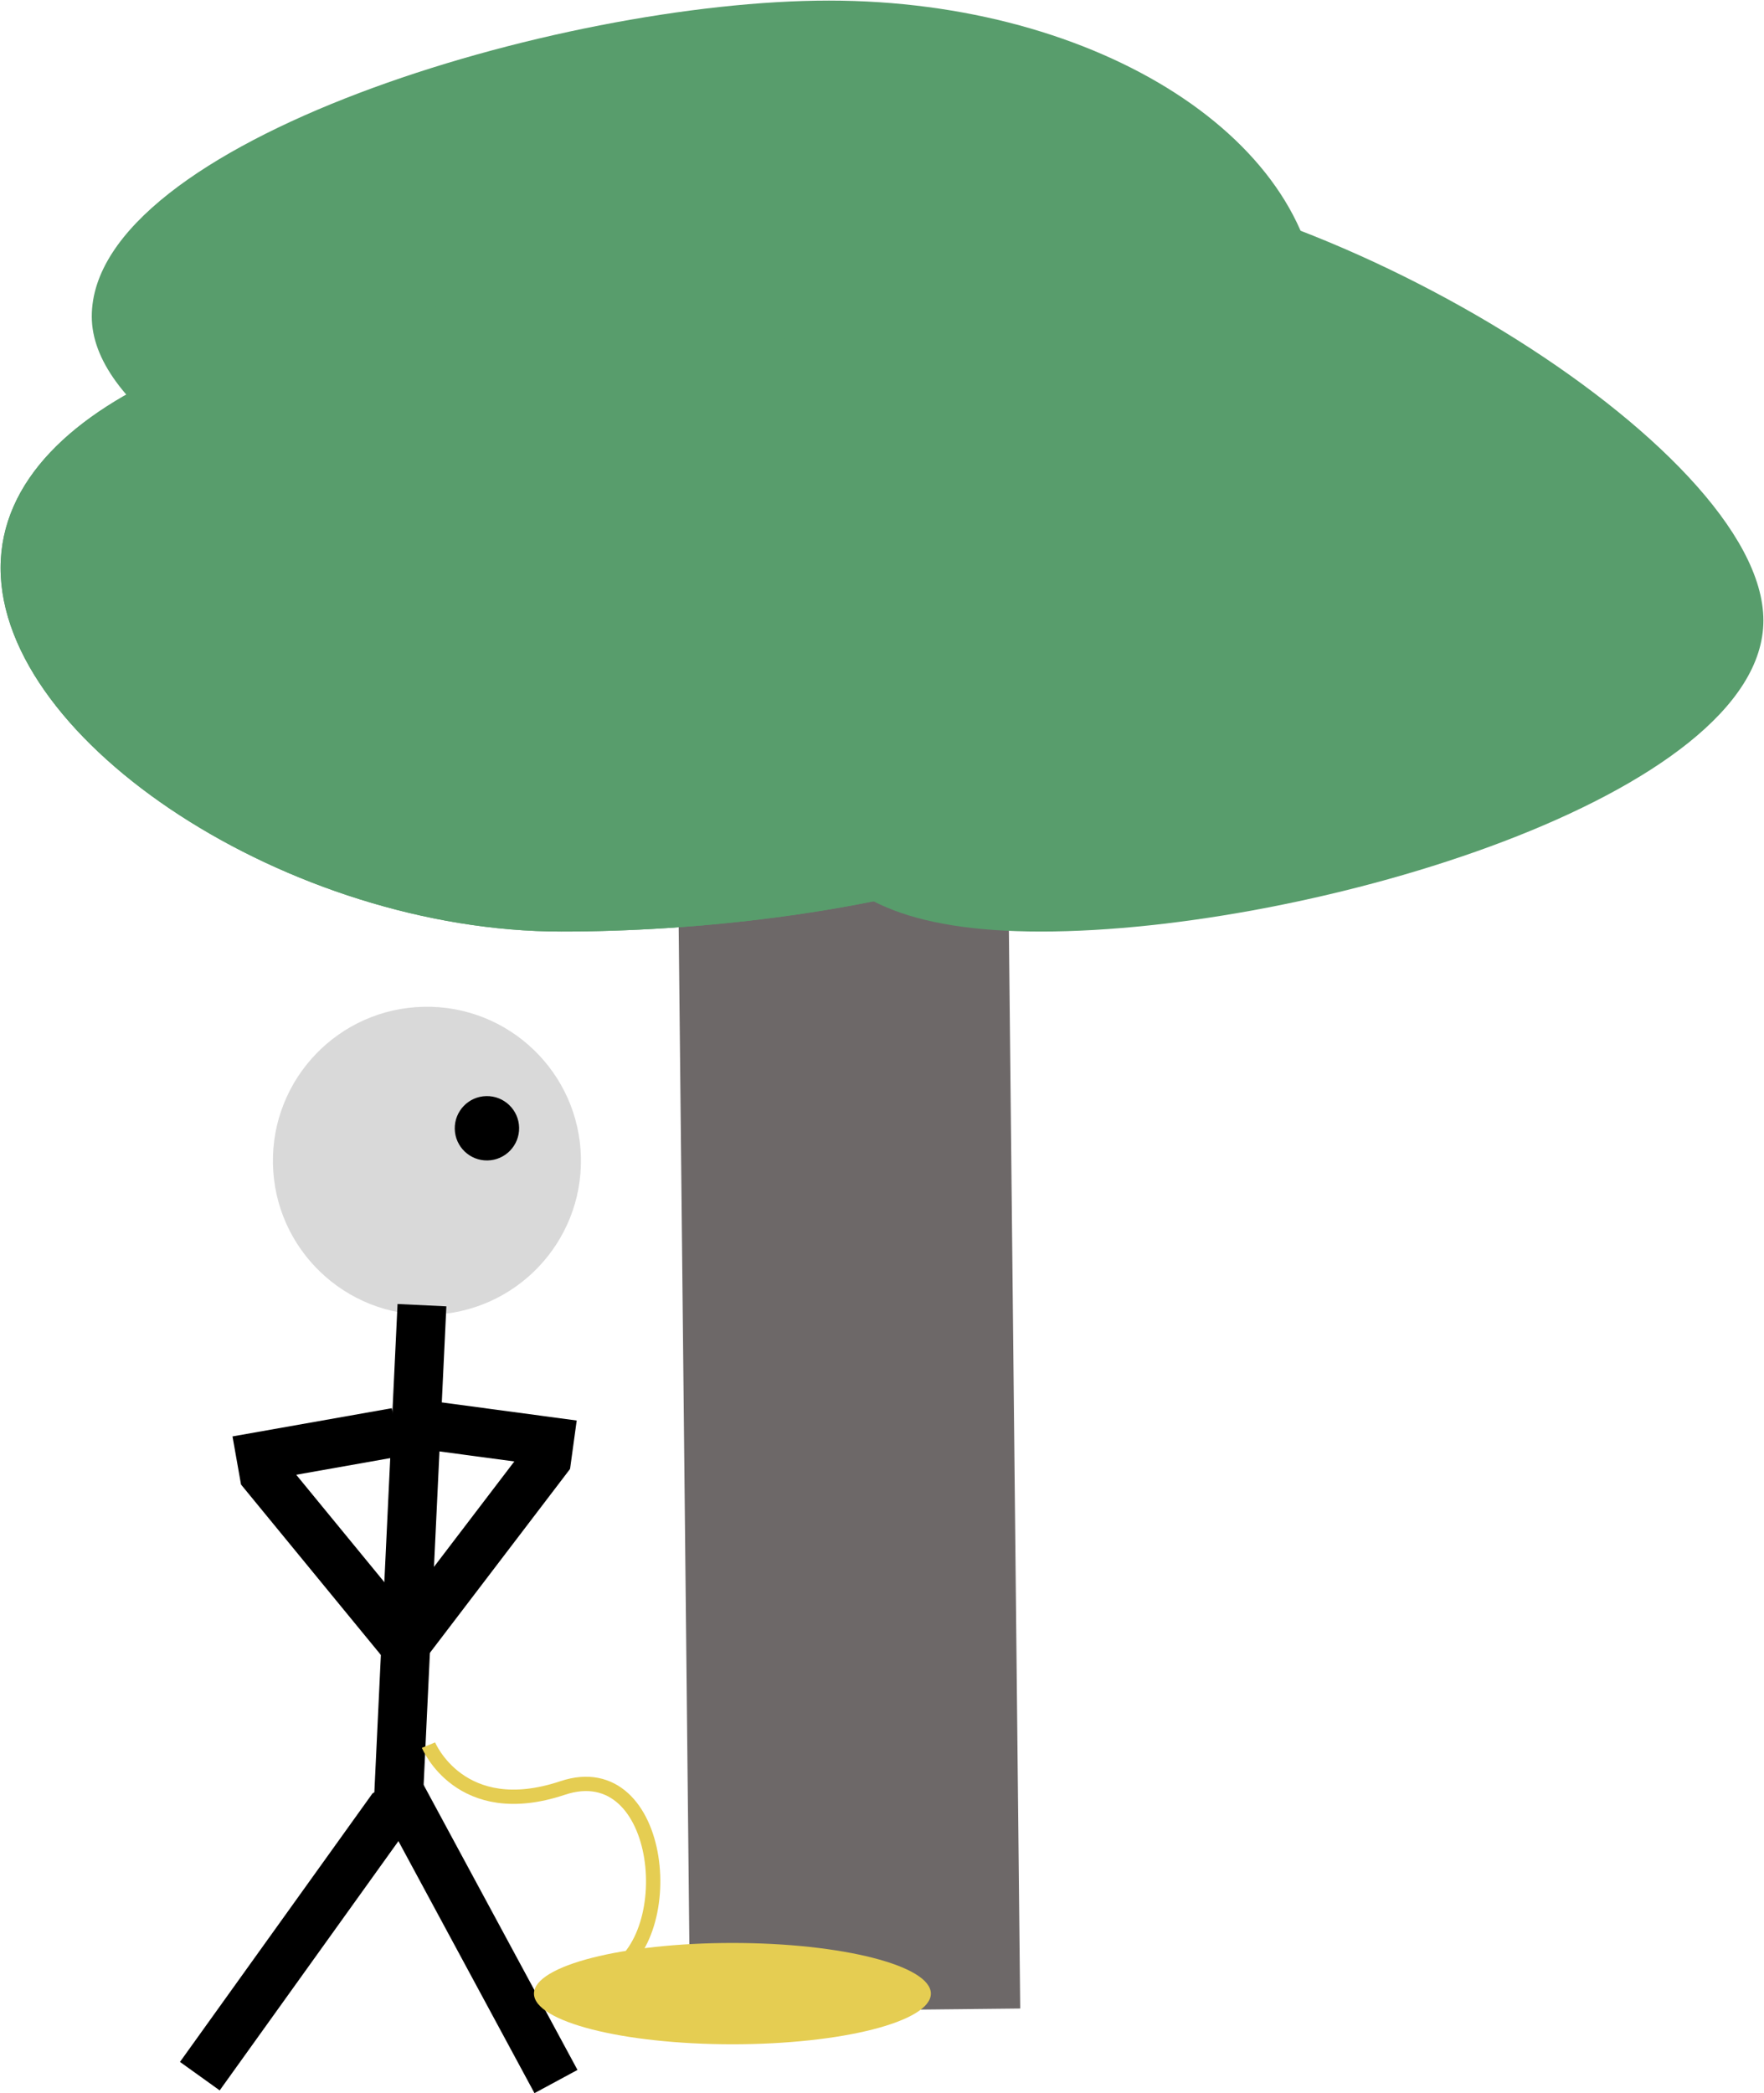 <svg width="1480" height="1756" viewBox="0 0 1480 1756" fill="none" xmlns="http://www.w3.org/2000/svg">
<circle cx="358.195" cy="973.813" r="129.224" transform="rotate(-1.16 358.195 973.813)" fill="#D9D9D9"/>
<line x1="354.02" y1="1094.94" x2="333.347" y2="1530.07" stroke="black" stroke-width="41"/>
<line x1="198.643" y1="1225.23" x2="332.316" y2="1201.56" stroke="black" stroke-width="41"/>
<line x1="218.064" y1="1232.41" x2="340.39" y2="1381.47" stroke="black" stroke-width="41"/>
<line y1="-20.5" x2="143.838" y2="-20.5" transform="matrix(-0.991 -0.133 -0.136 0.991 478.28 1232.34)" stroke="black" stroke-width="41"/>
<line y1="-20.5" x2="203.12" y2="-20.5" transform="matrix(-0.606 0.795 0.801 0.599 478.28 1232.34)" stroke="black" stroke-width="41"/>
<line x1="329.27" y1="1516.37" x2="167.66" y2="1741.74" stroke="black" stroke-width="41"/>
<line x1="330.649" y1="1494.68" x2="466.468" y2="1746.26" stroke="black" stroke-width="41"/>
<circle cx="408.541" cy="946.541" r="27" transform="rotate(-1.16 408.541 946.541)" fill="black"/>
<line x1="717.466" y1="1686.45" x2="704.508" y2="452.454" stroke="#6D6868" stroke-width="277"/>
<path d="M1479.5 520.499C1479.5 666.854 1100.49 781.5 873.5 781.5C646.511 781.5 657.5 666.854 657.5 520.499C657.5 374.144 646.511 145.5 873.5 145.5C1100.49 145.5 1479.5 374.144 1479.5 520.499Z" fill="#589D6C"/>
<path d="M1106.5 265.49C1106.5 411.846 990.489 555.991 763.5 555.991C536.511 555.991 77 411.846 77 265.49C77 119.135 468.511 0.49 695.5 0.49C922.489 0.49 1106.5 119.135 1106.5 265.49Z" fill="#589D6C"/>
<path d="M1009.5 573.98C1009.5 720.336 697.989 781.5 471 781.5C244.011 781.5 0.5 622.836 0.5 476.48C0.5 330.125 244.011 251.5 471 251.5C697.989 251.5 1009.5 427.625 1009.5 573.98Z" fill="#589D6C"/>
<path d="M1009.5 573.98C1009.5 720.336 697.989 781.5 471 781.5C244.011 781.5 0.5 622.836 0.5 476.48C0.5 330.125 244.011 251.5 471 251.5C697.989 251.5 1009.5 427.625 1009.5 573.98Z" fill="#589D6C"/>
<ellipse cx="614.5" cy="1672.5" rx="166.5" ry="42.5" fill="#E5CD52"/>
<path d="M359.505 1464.03C359.505 1464.03 386.116 1528.69 472 1500C557.883 1471.31 572.587 1630.98 508.001 1657.5" stroke="#E5CD52" stroke-width="12"/>
</svg>
